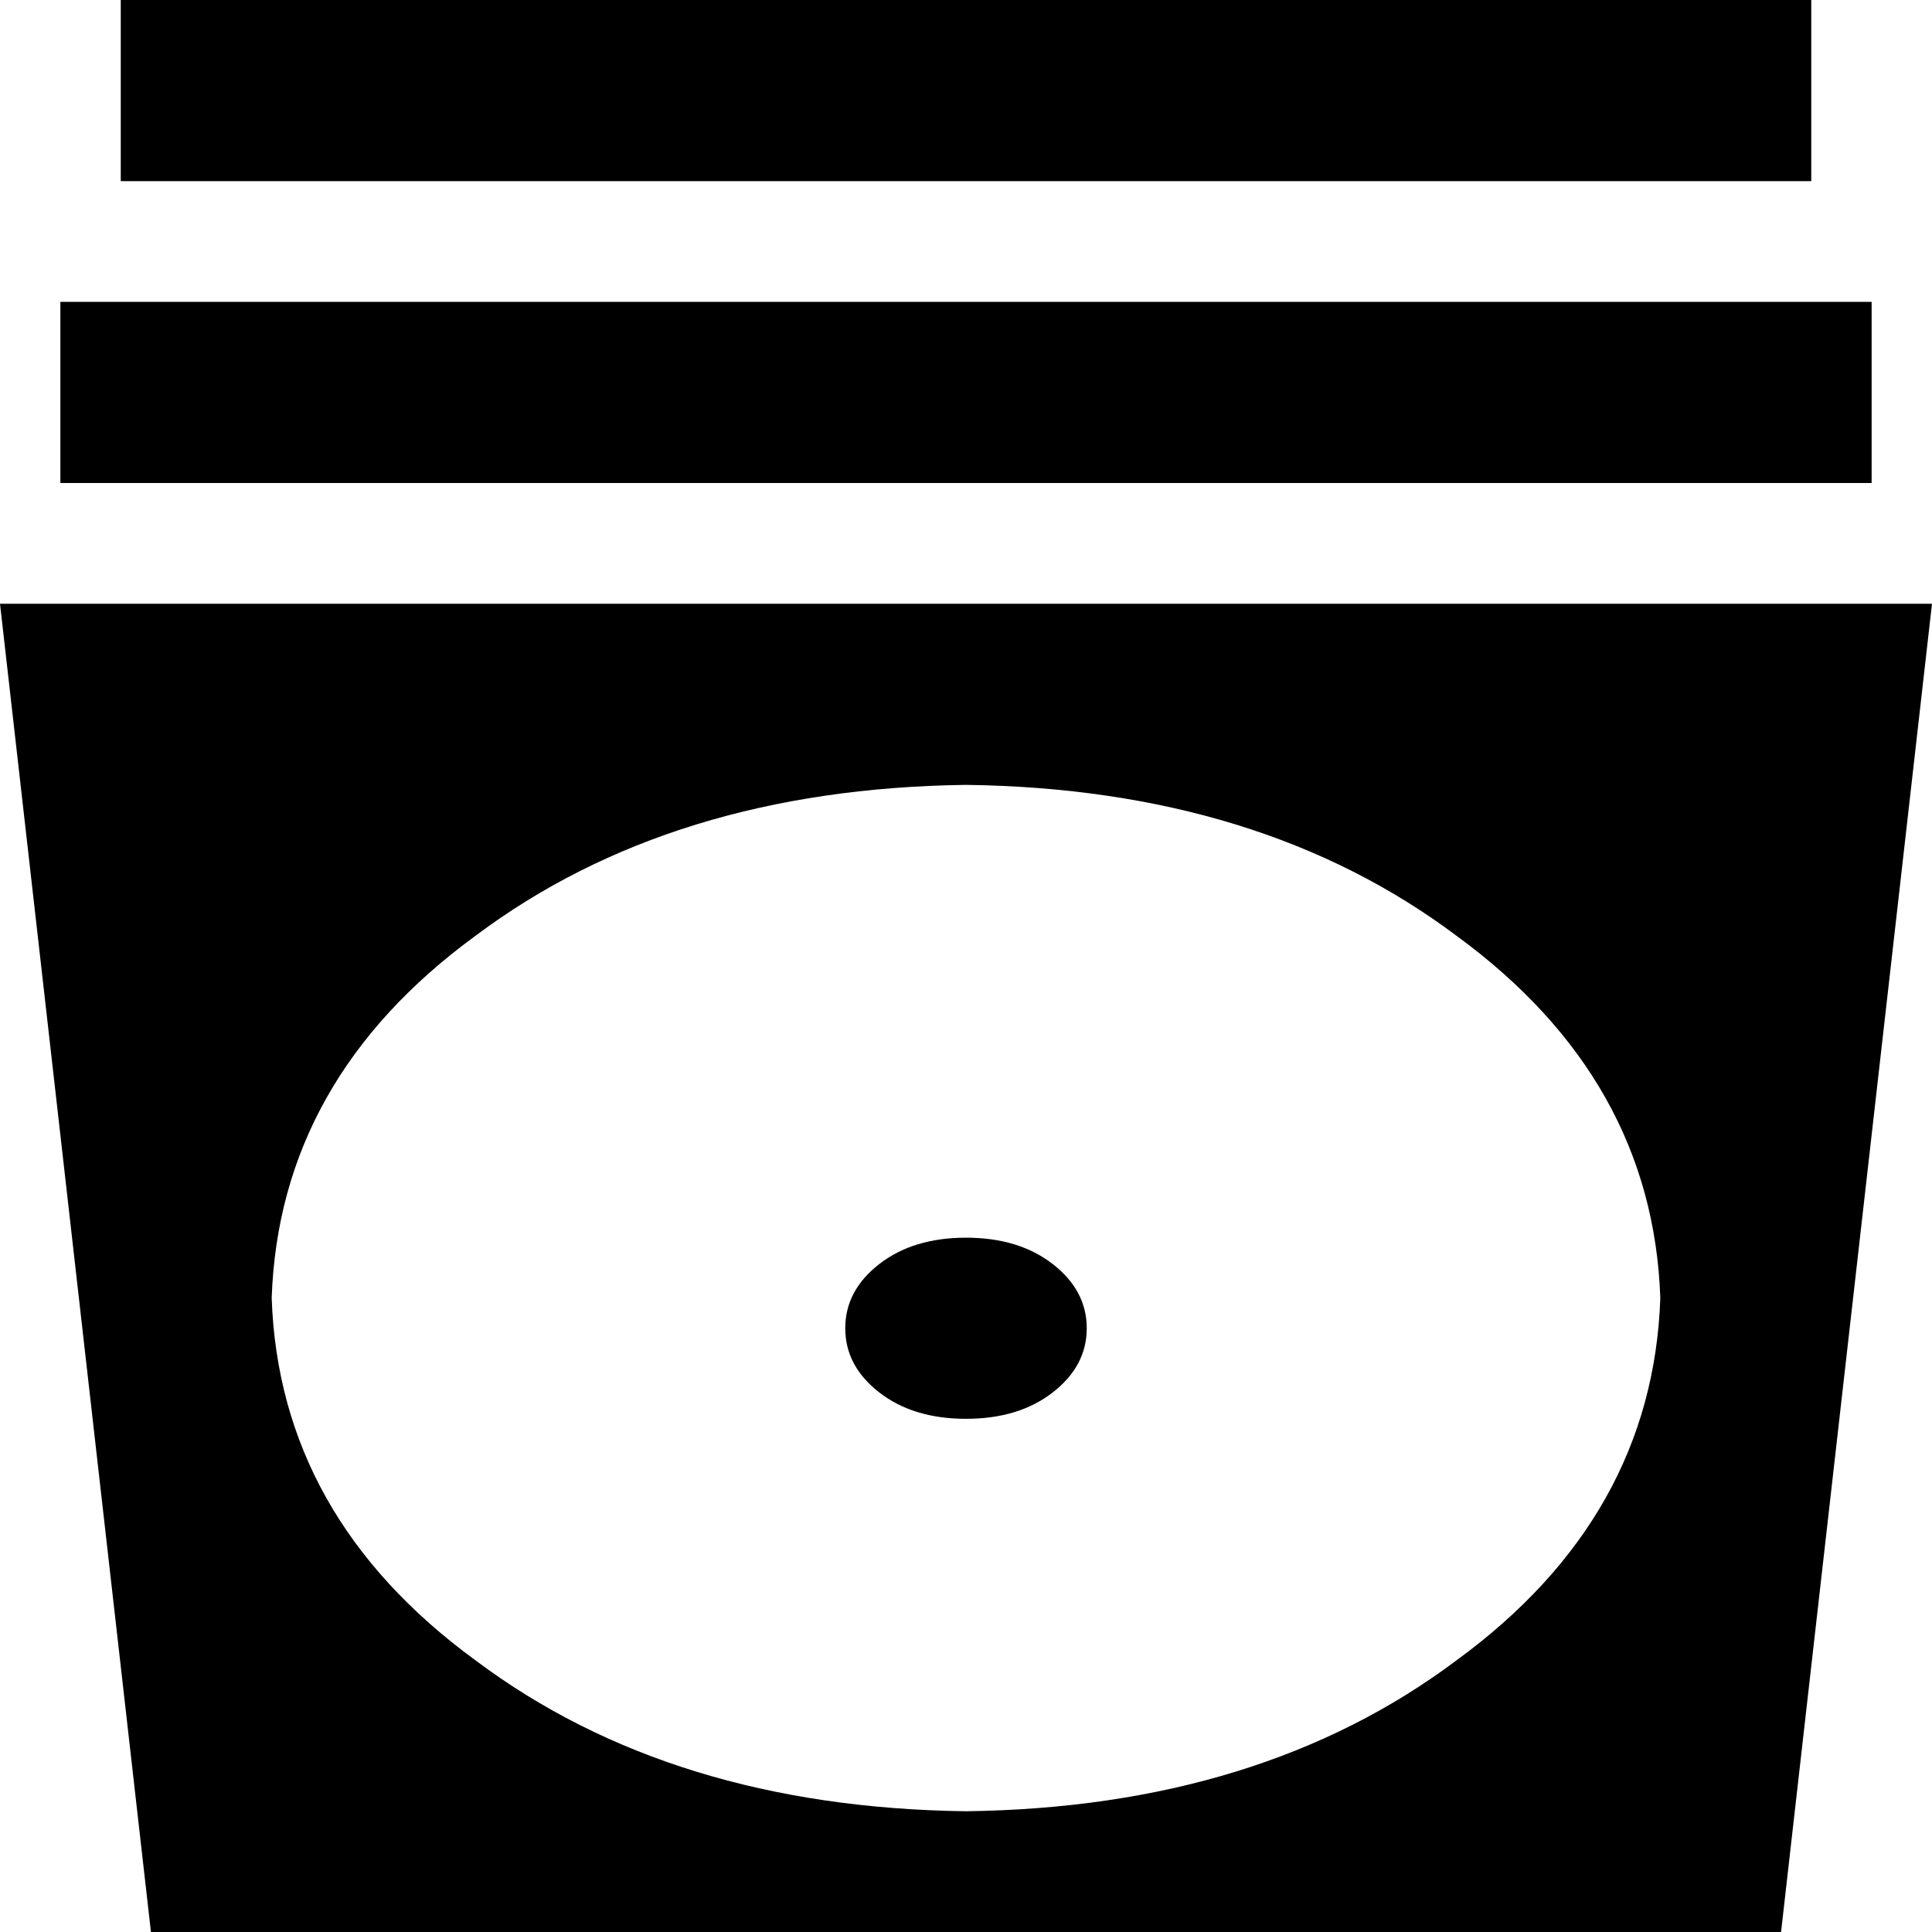 <svg viewBox="0 0 512 512">
  <path
    d="M 32 0 L 56 0 L 456 0 L 480 0 L 480 48 L 456 48 L 56 48 L 32 48 L 32 0 L 32 0 Z M 40 512 L 0 160 L 512 160 L 472 512 L 40 512 L 40 512 Z M 440 344 Q 438 286 386 248 L 386 248 Q 334 209 256 208 Q 178 209 126 248 Q 74 286 72 344 Q 74 402 126 440 Q 178 479 256 480 Q 334 479 386 440 Q 438 402 440 344 L 440 344 Z M 256 376 Q 242 376 233 369 L 233 369 Q 224 362 224 352 Q 224 342 233 335 Q 242 328 256 328 Q 270 328 279 335 Q 288 342 288 352 Q 288 362 279 369 Q 270 376 256 376 L 256 376 Z M 40 80 L 472 80 L 496 80 L 496 128 L 472 128 L 40 128 L 16 128 L 16 80 L 40 80 L 40 80 Z"
  />
</svg>